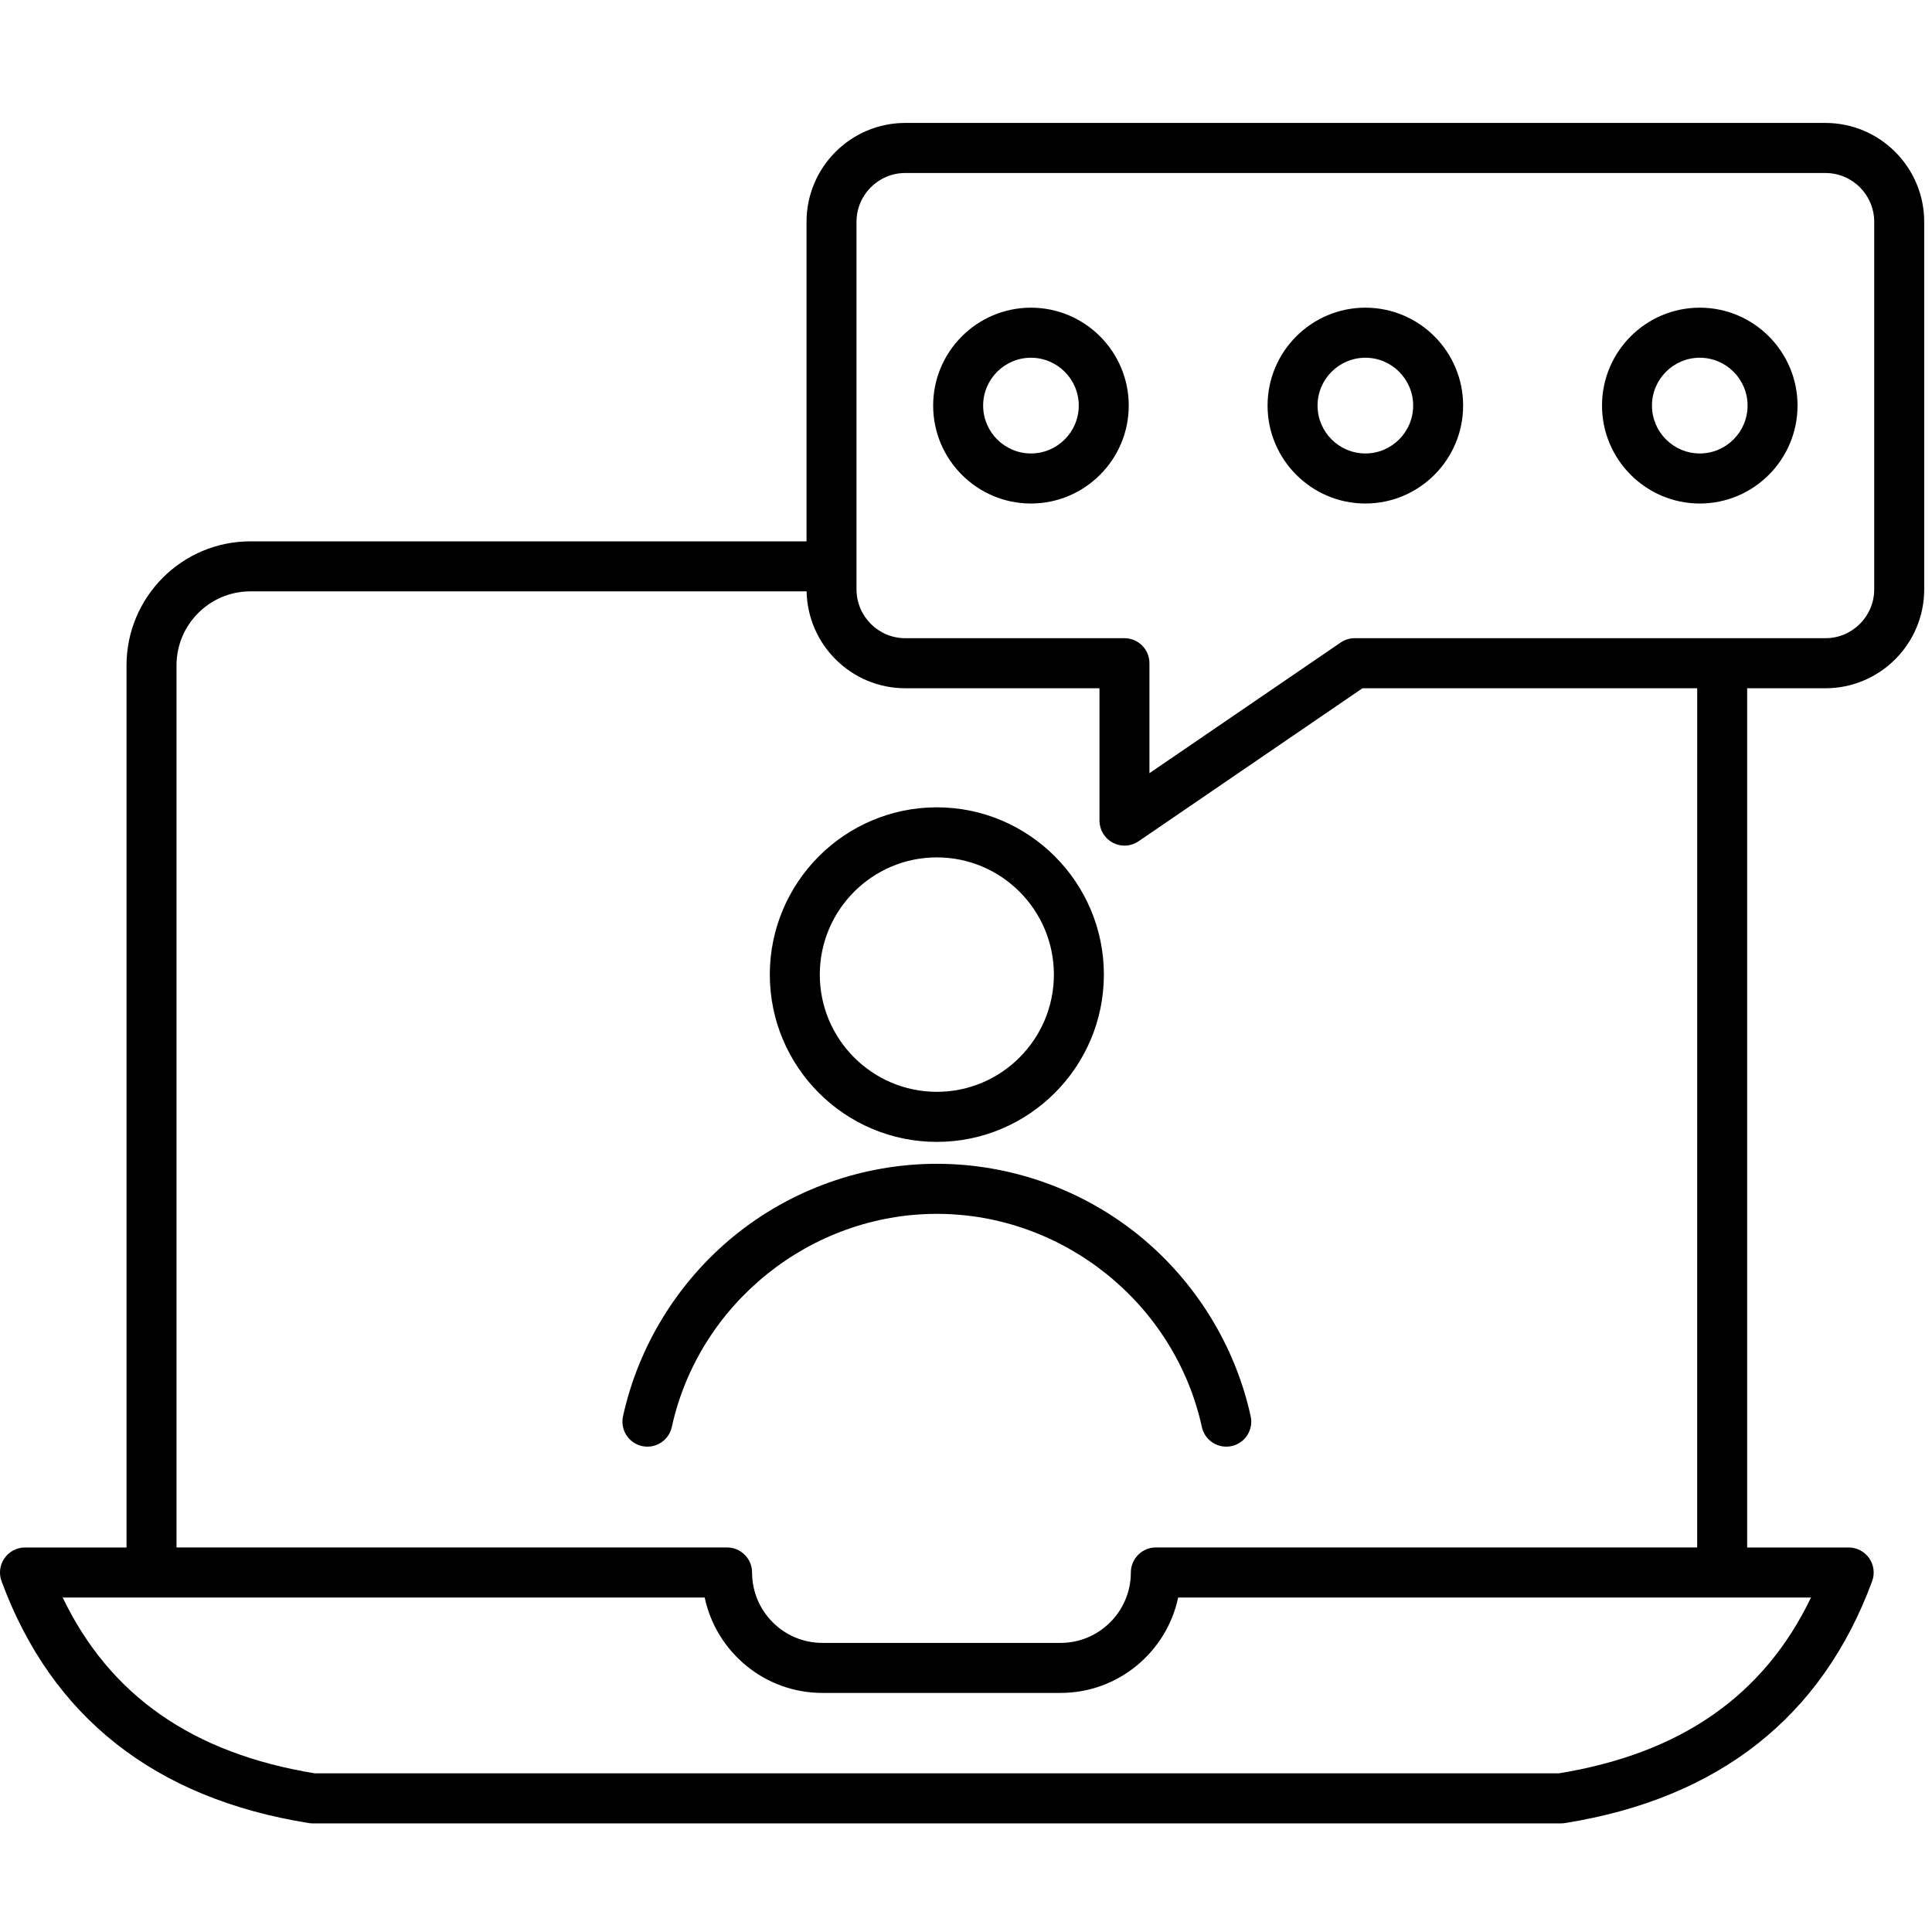 <svg width="48" height="48" viewBox="0 0 55 48" fill="none" xmlns="http://www.w3.org/2000/svg">
<path d="M26.67 29.007C29.292 29.007 31.425 26.871 31.425 24.245C31.425 21.62 29.291 19.483 26.67 19.483C24.048 19.483 21.915 21.62 21.915 24.245C21.915 26.871 24.048 29.007 26.67 29.007ZM26.67 20.908C28.508 20.908 30.002 22.405 30.002 24.245C30.002 26.085 28.508 27.582 26.67 27.582C24.833 27.582 23.338 26.085 23.338 24.245C23.338 22.405 24.833 20.908 26.67 20.908ZM35.604 36.818C35.688 37.202 35.446 37.583 35.062 37.667C35.011 37.678 34.959 37.683 34.909 37.683C34.582 37.683 34.287 37.456 34.215 37.124C33.444 33.608 30.271 31.056 26.67 31.056C23.069 31.056 19.896 33.608 19.125 37.124C19.041 37.508 18.662 37.75 18.278 37.667C17.894 37.583 17.652 37.202 17.736 36.818C18.176 34.811 19.3 32.988 20.9 31.683C22.524 30.36 24.573 29.631 26.67 29.631C28.767 29.631 30.817 30.36 32.44 31.683C34.04 32.988 35.164 34.811 35.604 36.818ZM51.967 0H25.77C24.221 0 22.96 1.263 22.96 2.815V11.911H7.128C5.183 11.911 3.602 13.495 3.602 15.441V40.554H0.711C0.479 40.554 0.261 40.668 0.128 40.859C-0.006 41.051 -0.037 41.294 0.044 41.513C1.471 45.383 4.414 47.7 8.791 48.399C8.828 48.405 8.865 48.408 8.903 48.408H44.438C44.475 48.408 44.513 48.405 44.55 48.399C48.926 47.7 51.869 45.383 53.296 41.513C53.376 41.294 53.345 41.051 53.212 40.859C53.079 40.668 52.861 40.554 52.629 40.554H49.738V16.093H51.967C53.517 16.093 54.778 14.83 54.778 13.278V2.815C54.778 1.263 53.517 0 51.967 0ZM44.38 46.983H8.96C5.486 46.414 3.128 44.773 1.784 41.978H20.061C20.389 43.528 21.766 44.694 23.41 44.694H30.191C31.835 44.694 33.212 43.528 33.54 41.978H51.556C50.212 44.773 47.854 46.414 44.38 46.983ZM48.315 40.553H32.904C32.512 40.553 32.193 40.872 32.193 41.266C32.193 42.371 31.295 43.27 30.192 43.27H23.411C22.307 43.27 21.41 42.371 21.41 41.266C21.41 40.873 21.091 40.553 20.698 40.553H5.025V15.441C5.025 14.28 5.968 13.335 7.128 13.335H22.962C22.993 14.861 24.24 16.093 25.772 16.093H31.3V19.86C31.3 20.124 31.446 20.366 31.679 20.49C31.784 20.546 31.898 20.573 32.011 20.573C32.152 20.573 32.292 20.531 32.413 20.449L38.787 16.093H48.316L48.315 40.553ZM53.355 13.278C53.355 14.044 52.732 14.668 51.967 14.668H38.566C38.423 14.668 38.283 14.711 38.165 14.792L32.722 18.511V15.38C32.722 14.987 32.404 14.668 32.01 14.668H25.77C25.005 14.668 24.383 14.044 24.383 13.278V2.815C24.383 2.048 25.005 1.425 25.77 1.425H51.967C52.732 1.425 53.355 2.048 53.355 2.815V13.278ZM29.349 5.259C27.814 5.259 26.565 6.509 26.565 8.046C26.565 9.582 27.814 10.834 29.349 10.834C30.883 10.834 32.133 9.583 32.133 8.046C32.133 6.509 30.884 5.259 29.349 5.259ZM29.349 9.409C28.598 9.409 27.988 8.798 27.988 8.046C27.988 7.295 28.598 6.684 29.349 6.684C30.099 6.684 30.71 7.295 30.71 8.046C30.71 8.798 30.099 9.409 29.349 9.409ZM38.869 5.259C37.334 5.259 36.085 6.509 36.085 8.046C36.085 9.582 37.334 10.834 38.869 10.834C40.404 10.834 41.652 9.583 41.652 8.046C41.652 6.509 40.404 5.259 38.869 5.259ZM38.869 9.409C38.119 9.409 37.508 8.798 37.508 8.046C37.508 7.295 38.119 6.684 38.869 6.684C39.62 6.684 40.23 7.295 40.23 8.046C40.23 8.798 39.62 9.409 38.869 9.409ZM48.389 5.259C46.854 5.259 45.606 6.509 45.606 8.046C45.606 9.582 46.855 10.834 48.389 10.834C49.924 10.834 51.172 9.583 51.172 8.046C51.172 6.509 49.924 5.259 48.389 5.259ZM48.389 9.409C47.639 9.409 47.028 8.798 47.028 8.046C47.028 7.295 47.639 6.684 48.389 6.684C49.139 6.684 49.75 7.295 49.75 8.046C49.75 8.798 49.139 9.409 48.389 9.409Z" fill="black"/>
</svg>
